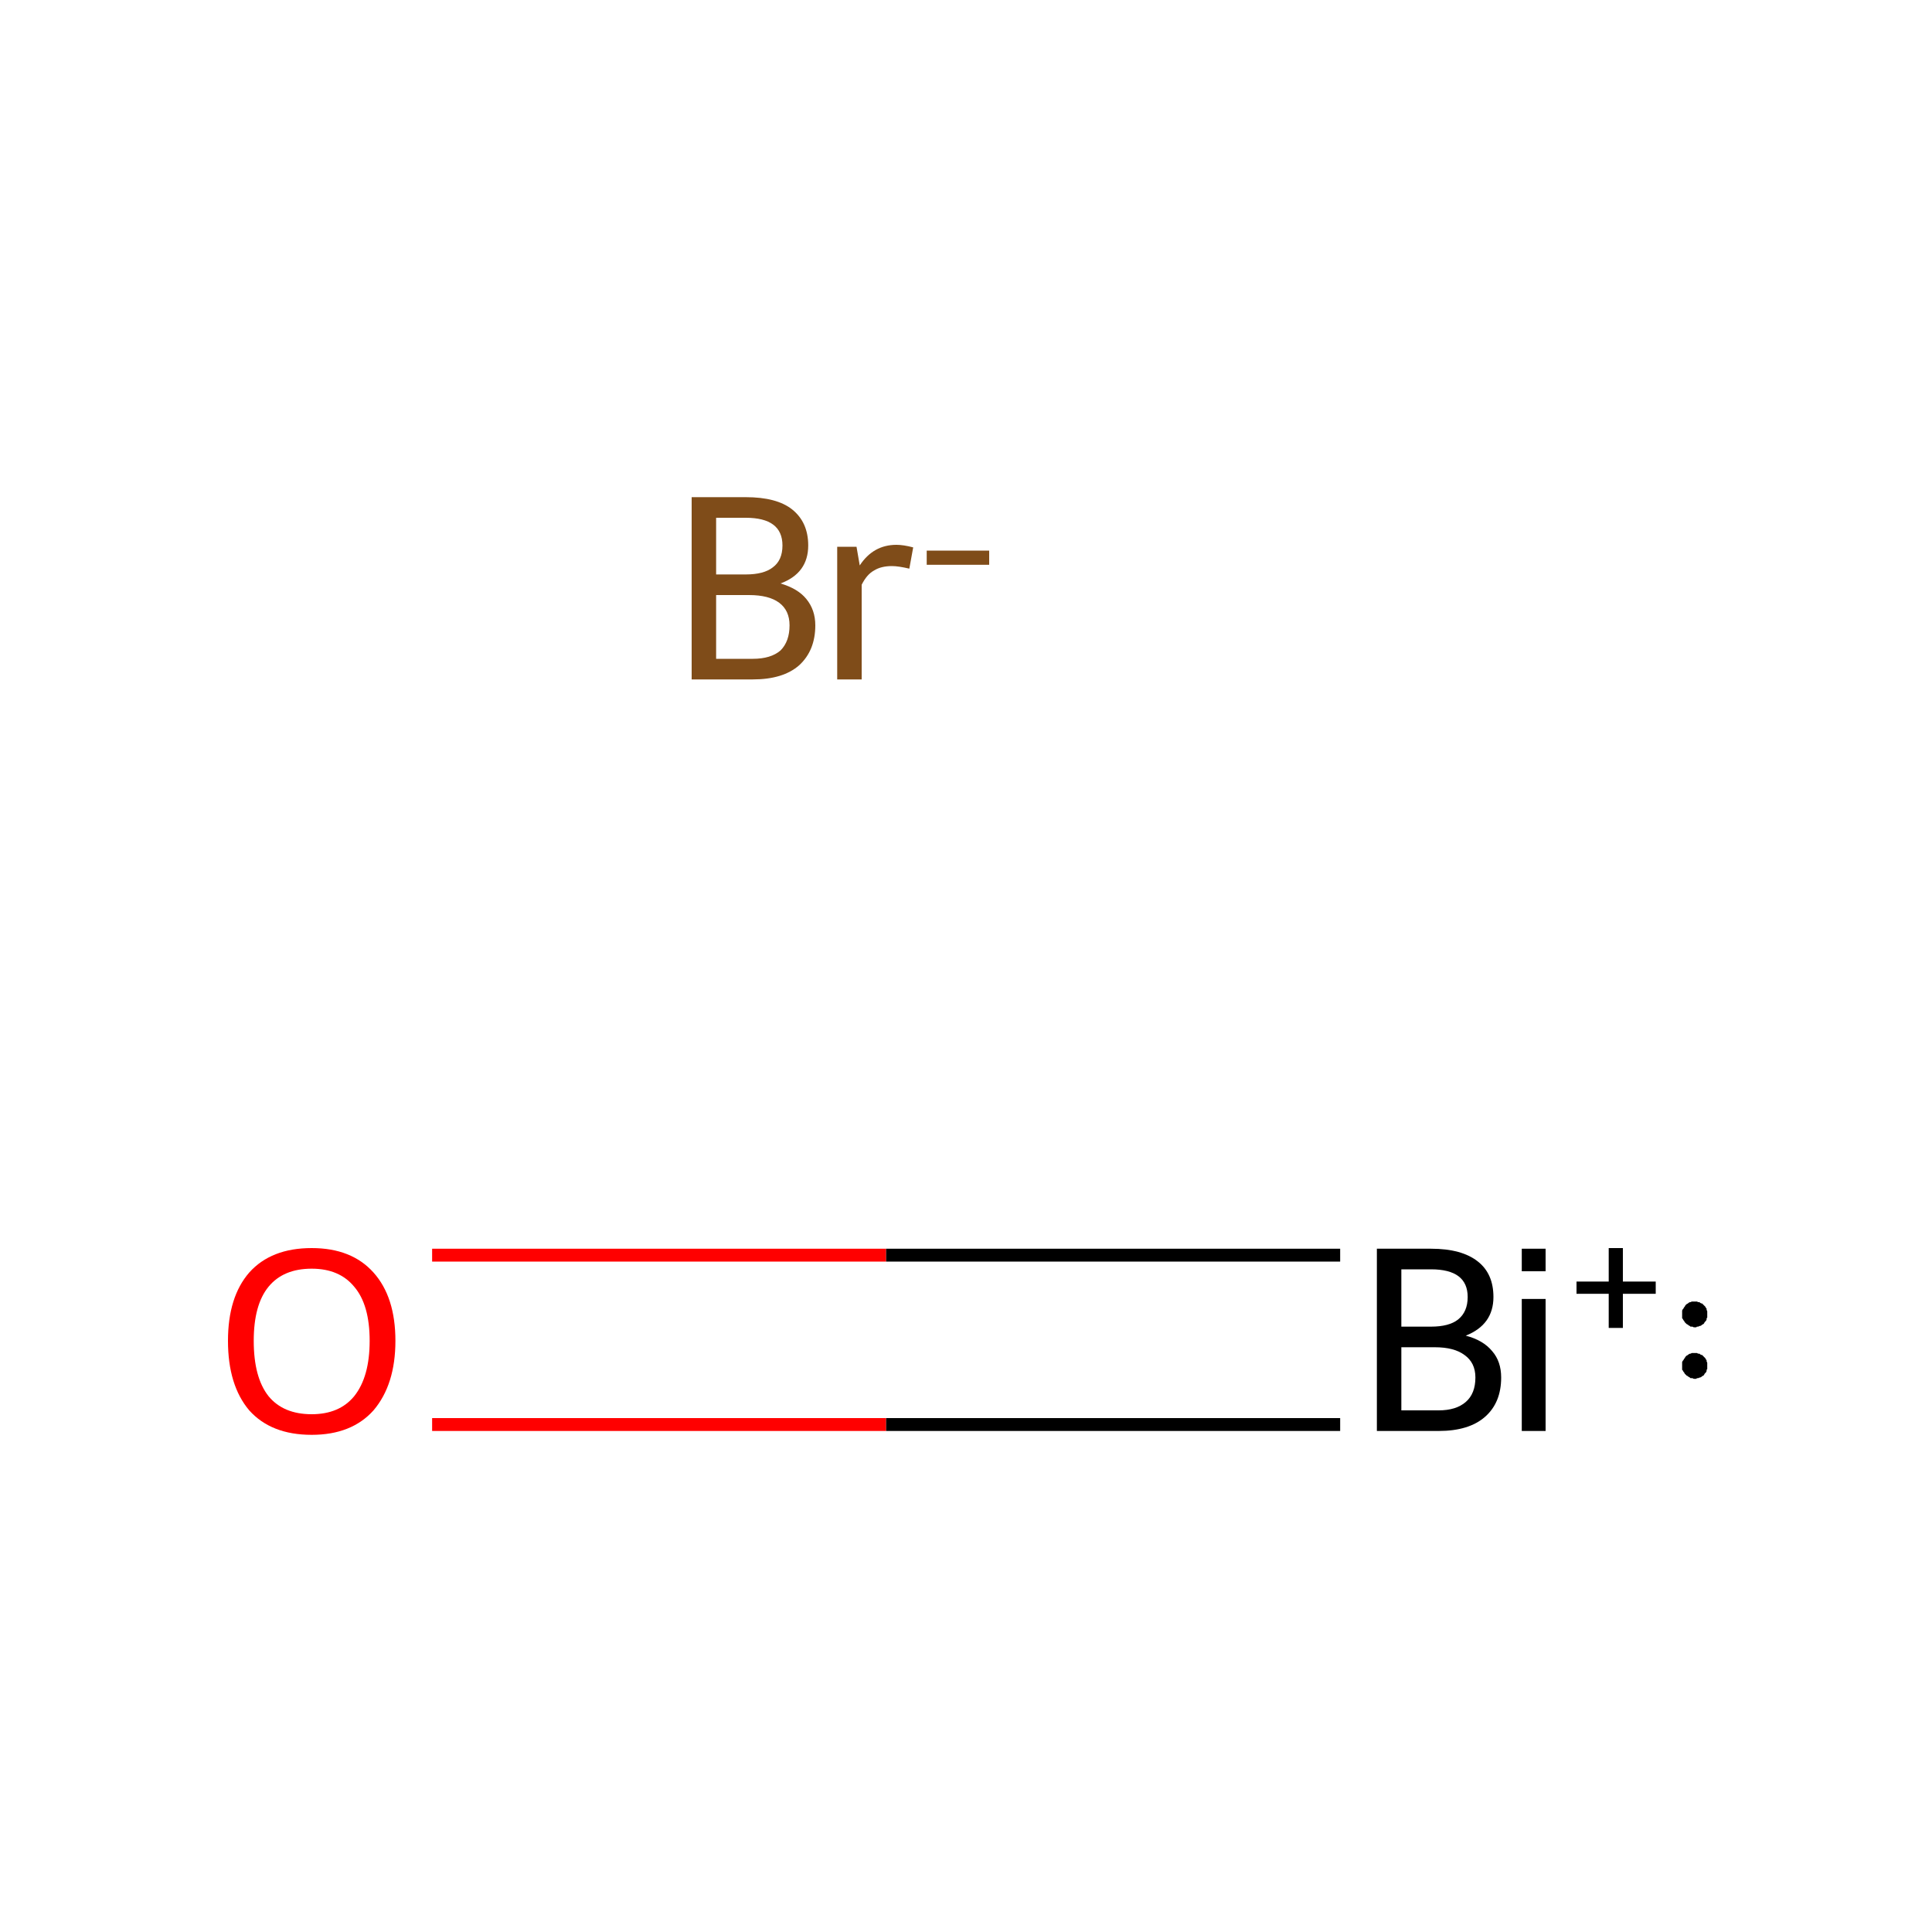 <?xml version='1.0' encoding='iso-8859-1'?>
<svg version='1.1' baseProfile='full'
              xmlns='http://www.w3.org/2000/svg'
                      xmlns:rdkit='http://www.rdkit.org/xml'
                      xmlns:xlink='http://www.w3.org/1999/xlink'
                  xml:space='preserve'
width='300px' height='300px' viewBox='0 0 300 300'>
<!-- END OF HEADER -->
<rect style='opacity:1.0;fill:#FFFFFF;stroke:none' width='300.0' height='300.0' x='0.0' y='0.0'> </rect>
<path class='bond-0 atom-0 atom-1' d='M 67.1,194.9 L 137.6,194.9' style='fill:none;fill-rule:evenodd;stroke:#FF0000;stroke-width:2.0px;stroke-linecap:butt;stroke-linejoin:miter;stroke-opacity:1' />
<path class='bond-0 atom-0 atom-1' d='M 137.6,194.9 L 208.1,194.9' style='fill:none;fill-rule:evenodd;stroke:#000000;stroke-width:2.0px;stroke-linecap:butt;stroke-linejoin:miter;stroke-opacity:1' />
<path class='bond-0 atom-0 atom-1' d='M 67.1,221.2 L 137.6,221.2' style='fill:none;fill-rule:evenodd;stroke:#FF0000;stroke-width:2.0px;stroke-linecap:butt;stroke-linejoin:miter;stroke-opacity:1' />
<path class='bond-0 atom-0 atom-1' d='M 137.6,221.2 L 208.1,221.2' style='fill:none;fill-rule:evenodd;stroke:#000000;stroke-width:2.0px;stroke-linecap:butt;stroke-linejoin:miter;stroke-opacity:1' />
<path class='atom-0' d='M 35.4 208.2
Q 35.4 201.4, 38.7 197.6
Q 42.1 193.8, 48.4 193.8
Q 54.6 193.8, 58.0 197.6
Q 61.4 201.4, 61.4 208.2
Q 61.4 215.0, 58.0 219.0
Q 54.6 222.8, 48.4 222.8
Q 42.1 222.8, 38.7 219.0
Q 35.4 215.1, 35.4 208.2
M 48.4 219.6
Q 52.7 219.6, 55.0 216.8
Q 57.4 213.8, 57.4 208.2
Q 57.4 202.6, 55.0 199.8
Q 52.7 197.0, 48.4 197.0
Q 44.0 197.0, 41.7 199.8
Q 39.4 202.6, 39.4 208.2
Q 39.4 213.9, 41.7 216.8
Q 44.0 219.6, 48.4 219.6
' fill='#FF0000'/>
<path class='atom-1' d='M 227.6 207.4
Q 230.3 208.1, 231.7 209.8
Q 233.1 211.4, 233.1 213.9
Q 233.1 217.8, 230.6 220.0
Q 228.1 222.2, 223.4 222.2
L 213.8 222.2
L 213.8 193.9
L 222.2 193.9
Q 227.0 193.9, 229.5 195.9
Q 231.9 197.8, 231.9 201.4
Q 231.9 205.7, 227.6 207.4
M 217.6 197.1
L 217.6 206.0
L 222.2 206.0
Q 225.0 206.0, 226.4 204.9
Q 227.9 203.7, 227.9 201.4
Q 227.9 197.1, 222.2 197.1
L 217.6 197.1
M 223.4 219.0
Q 226.1 219.0, 227.6 217.7
Q 229.1 216.4, 229.1 213.9
Q 229.1 211.6, 227.4 210.4
Q 225.8 209.2, 222.8 209.2
L 217.6 209.2
L 217.6 219.0
L 223.4 219.0
' fill='#000000'/>
<path class='atom-1' d='M 236.3 193.9
L 240.0 193.9
L 240.0 197.4
L 236.3 197.4
L 236.3 193.9
M 236.3 201.7
L 240.0 201.7
L 240.0 222.2
L 236.3 222.2
L 236.3 201.7
' fill='#000000'/>
<path class='atom-1' d='M 244.8 199.0
L 249.8 199.0
L 249.8 193.8
L 252.0 193.8
L 252.0 199.0
L 257.1 199.0
L 257.1 200.9
L 252.0 200.9
L 252.0 206.2
L 249.8 206.2
L 249.8 200.9
L 244.8 200.9
L 244.8 199.0
' fill='#000000'/>
<path class='atom-2' d='M 121.2 90.6
Q 123.9 91.4, 125.2 93.0
Q 126.6 94.7, 126.6 97.1
Q 126.6 101.0, 124.1 103.3
Q 121.6 105.5, 116.9 105.5
L 107.4 105.5
L 107.4 77.2
L 115.8 77.2
Q 120.6 77.2, 123.0 79.1
Q 125.5 81.1, 125.5 84.7
Q 125.5 89.0, 121.2 90.6
M 111.2 80.4
L 111.2 89.2
L 115.8 89.2
Q 118.6 89.2, 120.0 88.1
Q 121.5 87.0, 121.5 84.7
Q 121.5 80.4, 115.8 80.4
L 111.2 80.4
M 116.9 102.3
Q 119.7 102.3, 121.2 101.0
Q 122.6 99.6, 122.6 97.1
Q 122.6 94.8, 121.0 93.6
Q 119.4 92.4, 116.3 92.4
L 111.2 92.4
L 111.2 102.3
L 116.9 102.3
' fill='#7F4C19'/>
<path class='atom-2' d='M 133.0 84.9
L 133.5 87.8
Q 135.6 84.6, 139.2 84.6
Q 140.3 84.6, 141.8 85.0
L 141.2 88.3
Q 139.5 87.9, 138.5 87.9
Q 136.8 87.9, 135.7 88.6
Q 134.6 89.2, 133.8 90.8
L 133.8 105.5
L 130.0 105.5
L 130.0 84.9
L 133.0 84.9
' fill='#7F4C19'/>
<path class='atom-2' d='M 143.9 85.5
L 153.6 85.5
L 153.6 87.7
L 143.9 87.7
L 143.9 85.5
' fill='#7F4C19'/>
<path class='atom-1' d='M 265.1,212.1 L 265.1,212.2 L 265.1,212.4 L 265.1,212.6 L 265.0,212.7 L 265.0,212.9 L 264.9,213.1 L 264.8,213.2 L 264.7,213.3 L 264.6,213.5 L 264.5,213.6 L 264.3,213.7 L 264.2,213.8 L 264.0,213.9 L 263.9,213.9 L 263.7,214.0 L 263.5,214.0 L 263.4,214.1 L 263.2,214.1 L 263.0,214.1 L 262.8,214.0 L 262.7,214.0 L 262.5,214.0 L 262.4,213.9 L 262.2,213.8 L 262.1,213.7 L 261.9,213.6 L 261.8,213.5 L 261.7,213.4 L 261.6,213.3 L 261.5,213.1 L 261.4,213.0 L 261.3,212.8 L 261.2,212.7 L 261.2,212.5 L 261.2,212.3 L 261.2,212.2 L 261.2,212.0 L 261.2,211.8 L 261.2,211.6 L 261.2,211.5 L 261.3,211.3 L 261.4,211.2 L 261.5,211.0 L 261.6,210.9 L 261.7,210.7 L 261.8,210.6 L 261.9,210.5 L 262.1,210.4 L 262.2,210.3 L 262.4,210.2 L 262.5,210.2 L 262.7,210.1 L 262.8,210.1 L 263.0,210.1 L 263.2,210.1 L 263.4,210.1 L 263.5,210.1 L 263.7,210.2 L 263.9,210.2 L 264.0,210.3 L 264.2,210.4 L 264.3,210.4 L 264.5,210.6 L 264.6,210.7 L 264.7,210.8 L 264.8,210.9 L 264.9,211.1 L 265.0,211.2 L 265.0,211.4 L 265.1,211.6 L 265.1,211.7 L 265.1,211.9 L 265.1,212.1 L 263.1,212.1 Z' style='fill:#000000;fill-rule:evenodd;fill-opacity:1;stroke:#000000;stroke-width:0.0px;stroke-linecap:butt;stroke-linejoin:miter;stroke-miterlimit:10;stroke-opacity:1;' />
<path class='atom-1' d='M 265.1,204.1 L 265.1,204.2 L 265.1,204.4 L 265.1,204.6 L 265.0,204.7 L 265.0,204.9 L 264.9,205.1 L 264.8,205.2 L 264.7,205.3 L 264.6,205.5 L 264.5,205.6 L 264.3,205.7 L 264.2,205.8 L 264.0,205.9 L 263.9,205.9 L 263.7,206.0 L 263.5,206.0 L 263.4,206.1 L 263.2,206.1 L 263.0,206.1 L 262.8,206.0 L 262.7,206.0 L 262.5,206.0 L 262.4,205.9 L 262.2,205.8 L 262.1,205.7 L 261.9,205.6 L 261.8,205.5 L 261.7,205.4 L 261.6,205.3 L 261.5,205.1 L 261.4,205.0 L 261.3,204.8 L 261.2,204.7 L 261.2,204.5 L 261.2,204.3 L 261.2,204.2 L 261.2,204.0 L 261.2,203.8 L 261.2,203.6 L 261.2,203.5 L 261.3,203.3 L 261.4,203.2 L 261.5,203.0 L 261.6,202.9 L 261.7,202.7 L 261.8,202.6 L 261.9,202.5 L 262.1,202.4 L 262.2,202.3 L 262.4,202.2 L 262.5,202.2 L 262.7,202.1 L 262.8,202.1 L 263.0,202.1 L 263.2,202.1 L 263.4,202.1 L 263.5,202.1 L 263.7,202.2 L 263.9,202.2 L 264.0,202.3 L 264.2,202.4 L 264.3,202.4 L 264.5,202.6 L 264.6,202.7 L 264.7,202.8 L 264.8,202.9 L 264.9,203.1 L 265.0,203.2 L 265.0,203.4 L 265.1,203.6 L 265.1,203.7 L 265.1,203.9 L 265.1,204.1 L 263.1,204.1 Z' style='fill:#000000;fill-rule:evenodd;fill-opacity:1;stroke:#000000;stroke-width:0.0px;stroke-linecap:butt;stroke-linejoin:miter;stroke-miterlimit:10;stroke-opacity:1;' />
</svg>
